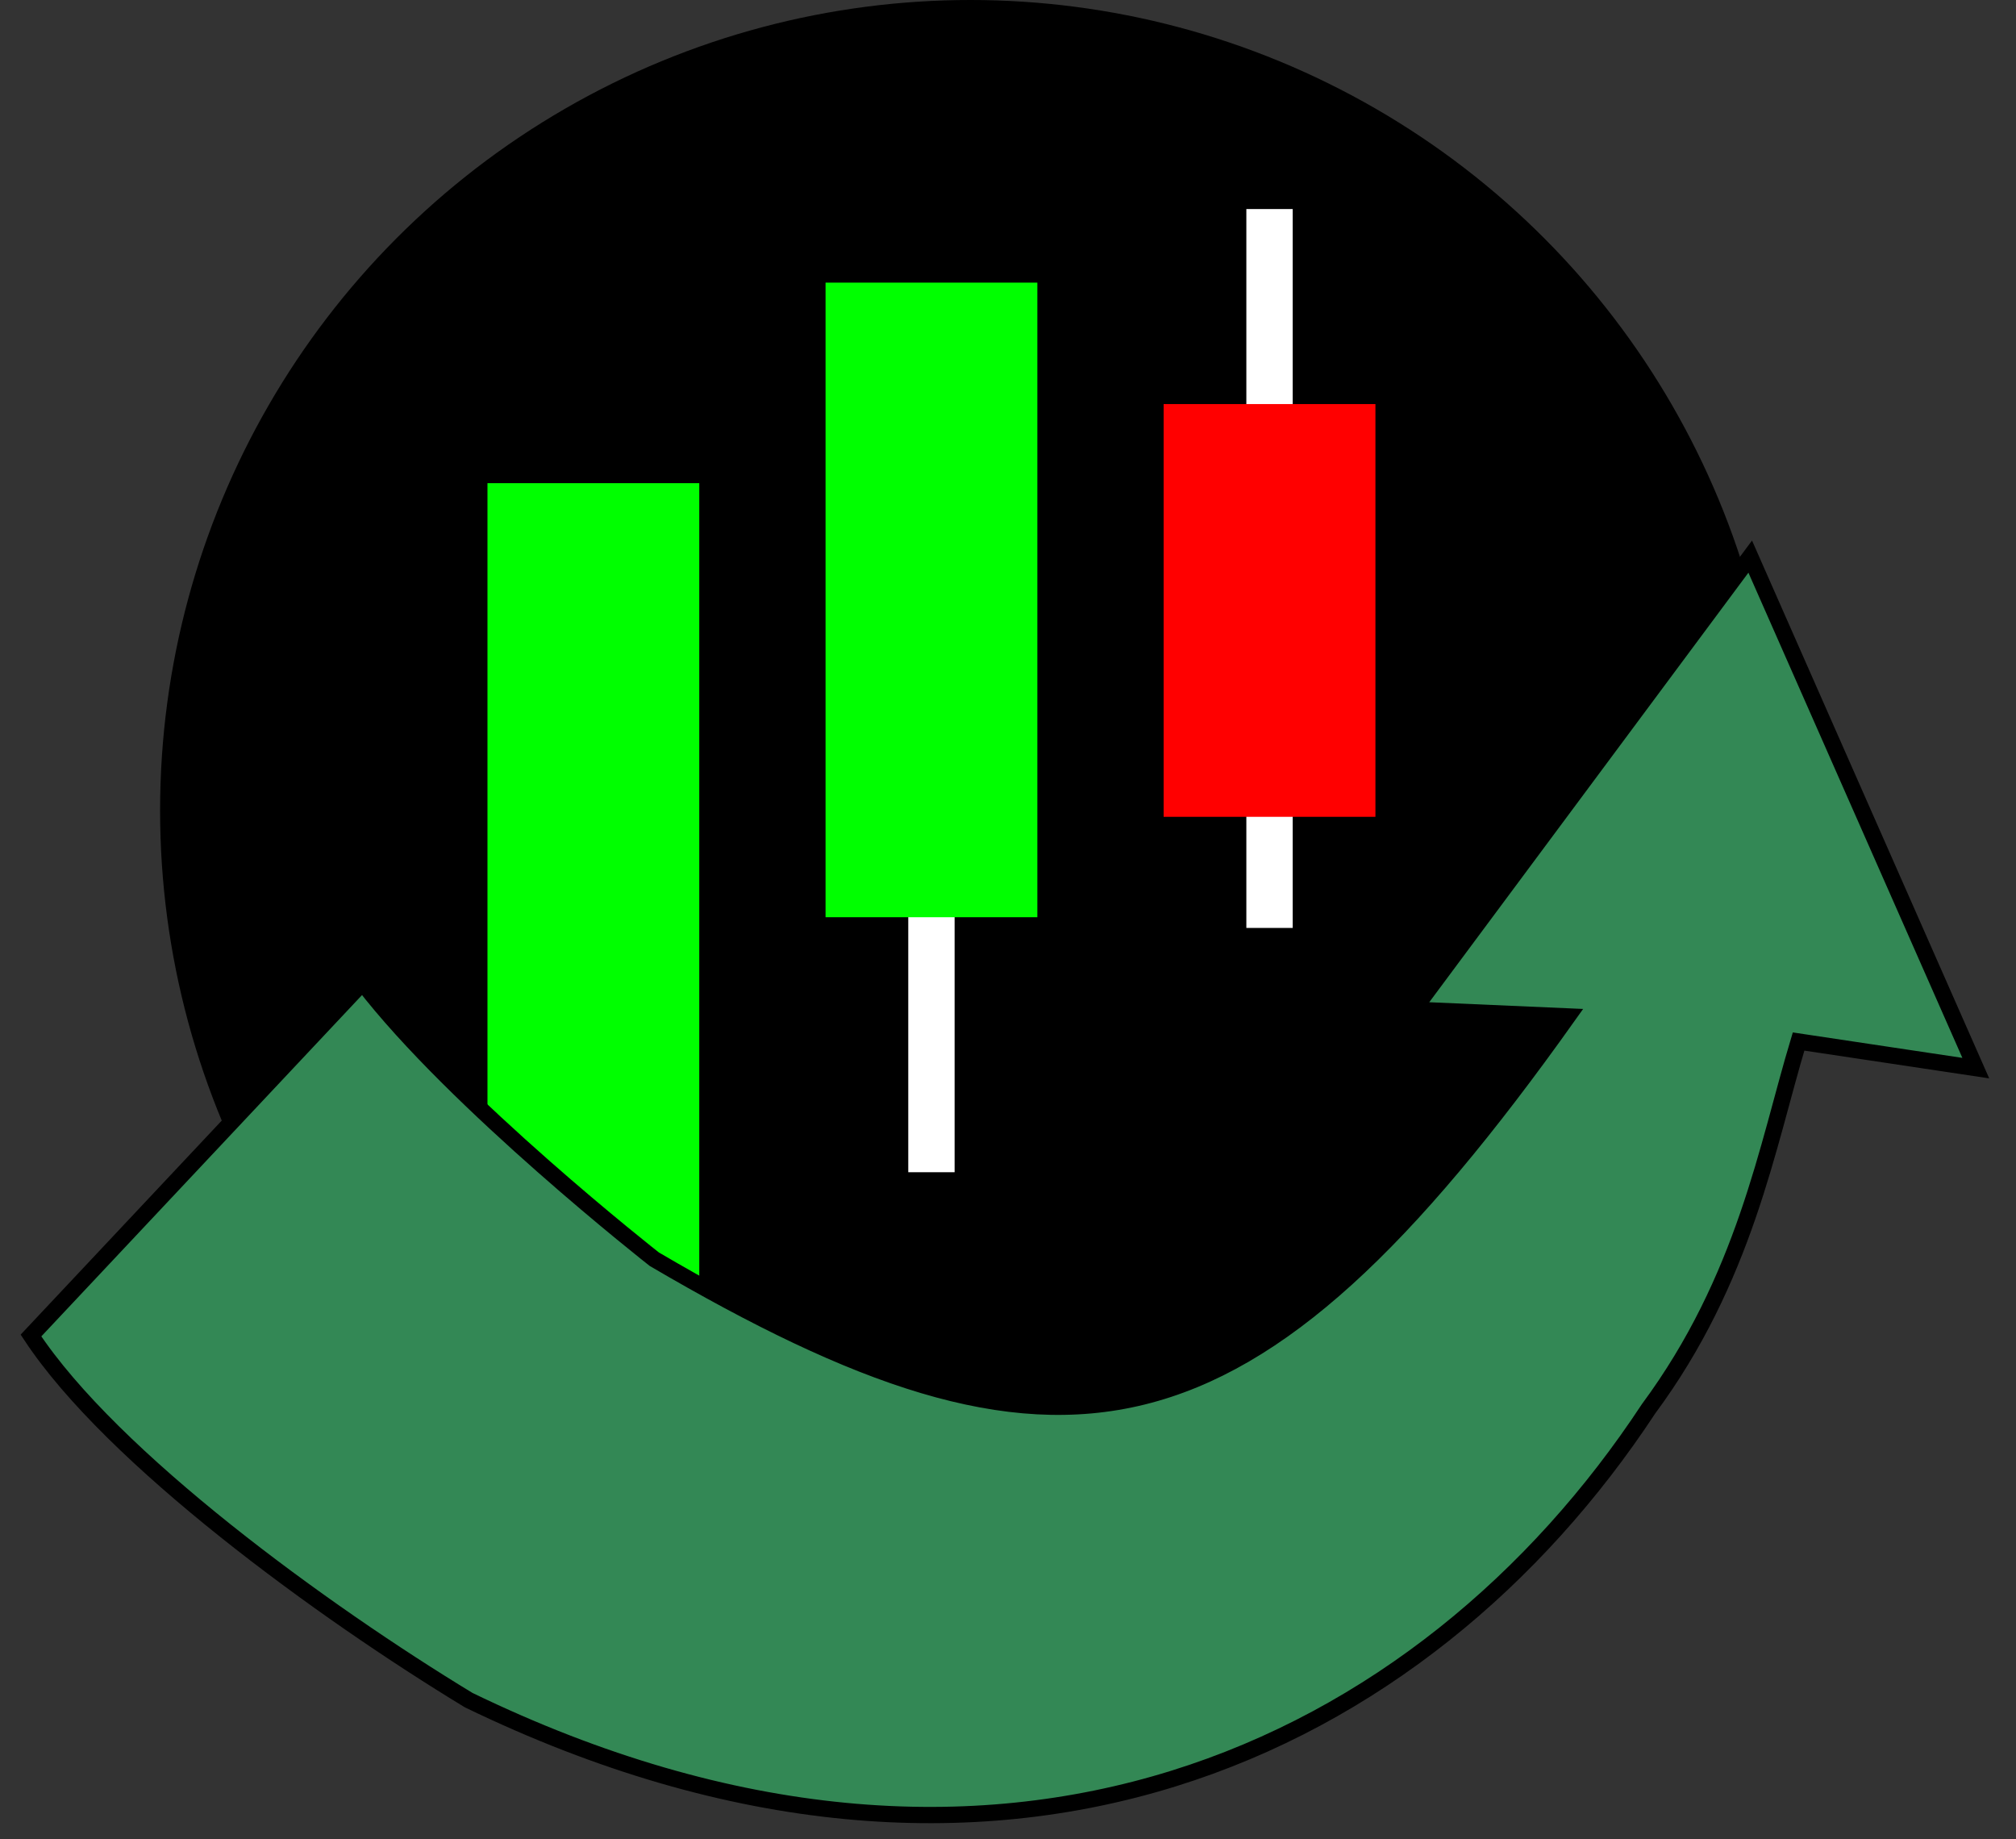 <?xml version="1.0" encoding="UTF-8" standalone="no"?>
<svg
   xmlns:dc="http://purl.org/dc/elements/1.1/"
   xmlns:cc="http://creativecommons.org/ns#"
   xmlns:rdf="http://www.w3.org/1999/02/22-rdf-syntax-ns#"
   xmlns:svg="http://www.w3.org/2000/svg"
   xmlns="http://www.w3.org/2000/svg"
   id="svg873"
   version="1.1"
   viewBox="0 0 61.956 56.515"
   height="56.515mm"
   width="61.956mm">
  <rect x="0" y="0" width="61.956" height="56.515" fill="#333333" stroke="none"/>
  <defs
     id="defs867" />
  <g
     transform="translate(-67.296,-41.201)"
     id="layer1">
    <circle
       r="24.902"
       cy="66.103"
       cx="97.118"
       id="path815-6"
       style="fill:#000000;fill-opacity:1;stroke:none;stroke-width:1;stroke-miterlimit:4;stroke-dasharray:none;stroke-opacity:1" />
    <rect
       ry="5.0677239e-14"
       y="56.047"
       x="82.277"
       height="29.654"
       width="6.509"
       id="rect970"
       style="fill:#00ff00;fill-opacity:1;stroke:none;stroke-width:0.784;stroke-miterlimit:4;stroke-dasharray:none;stroke-opacity:1;paint-order:normal" />
    <path
       id="path825-2"
       d="m 121.084,58.303 -10.346,13.921 4.741,0.207 c -9.875,13.883 -15.589,14.778 -28.074,7.46 0,0 -6.138,-4.809 -8.966,-8.5 L 68.248,82.235 c 2.492,3.78 8.981,8.492 13.45,11.202 16.288,7.895 29.368,1.523 36.261,-8.949 2.96,-4.002 3.644,-8.069 4.611,-11.286 l 5.446,0.817 z"
       style="fill:#338855;fill-opacity:1;stroke:#none;stroke-width:0.5;stroke-miterlimit:4;stroke-dasharray:none;stroke-opacity:1;paint-order:normal" />
    <g
       transform="translate(51.983,-42.711)"
       id="g4814">
      <rect
         style="fill:#ffffff;fill-opacity:1;stroke:none;stroke-width:2.368;stroke-miterlimit:4;stroke-dasharray:none;stroke-opacity:1;paint-order:normal"
         id="rect4696-7"
         width="1.424"
         height="26.727"
         x="43.226"
         y="93.202"
         ry="7.326173e-14" />
      <rect
              style="fill:#00ff00;fill-opacity:1;stroke:none;stroke-width:0.635;stroke-miterlimit:4;stroke-dasharray:none;stroke-opacity:1;paint-order:normal"
              id="rect970-6"
              width="6.509"
              height="19.498"
              x="40.684"
              y="92.596"
              ry="3.3320582e-14" />
    </g>
    <g
       transform="translate(51.783,-41.653)"
       id="g4818">
      <rect
              style="fill:#ffffff;fill-opacity:1;stroke:none;stroke-width:2.153;stroke-miterlimit:4;stroke-dasharray:none;stroke-opacity:1;paint-order:normal"
              id="rect4696-8"
              width="1.424"
              height="22.088"
              x="53.816"
              y="89.277"
              ry="6.0545048e-14" />
      <rect
         style="fill:#ff0000;fill-opacity:1;stroke:none;stroke-width:0.512;stroke-miterlimit:4;stroke-dasharray:none;stroke-opacity:1;paint-order:normal"
         id="rect970-5"
         width="6.509"
         height="12.682"
         x="51.274"
         y="95.269"
         ry="2.1673349e-14" />

    </g>
  </g>
</svg>
